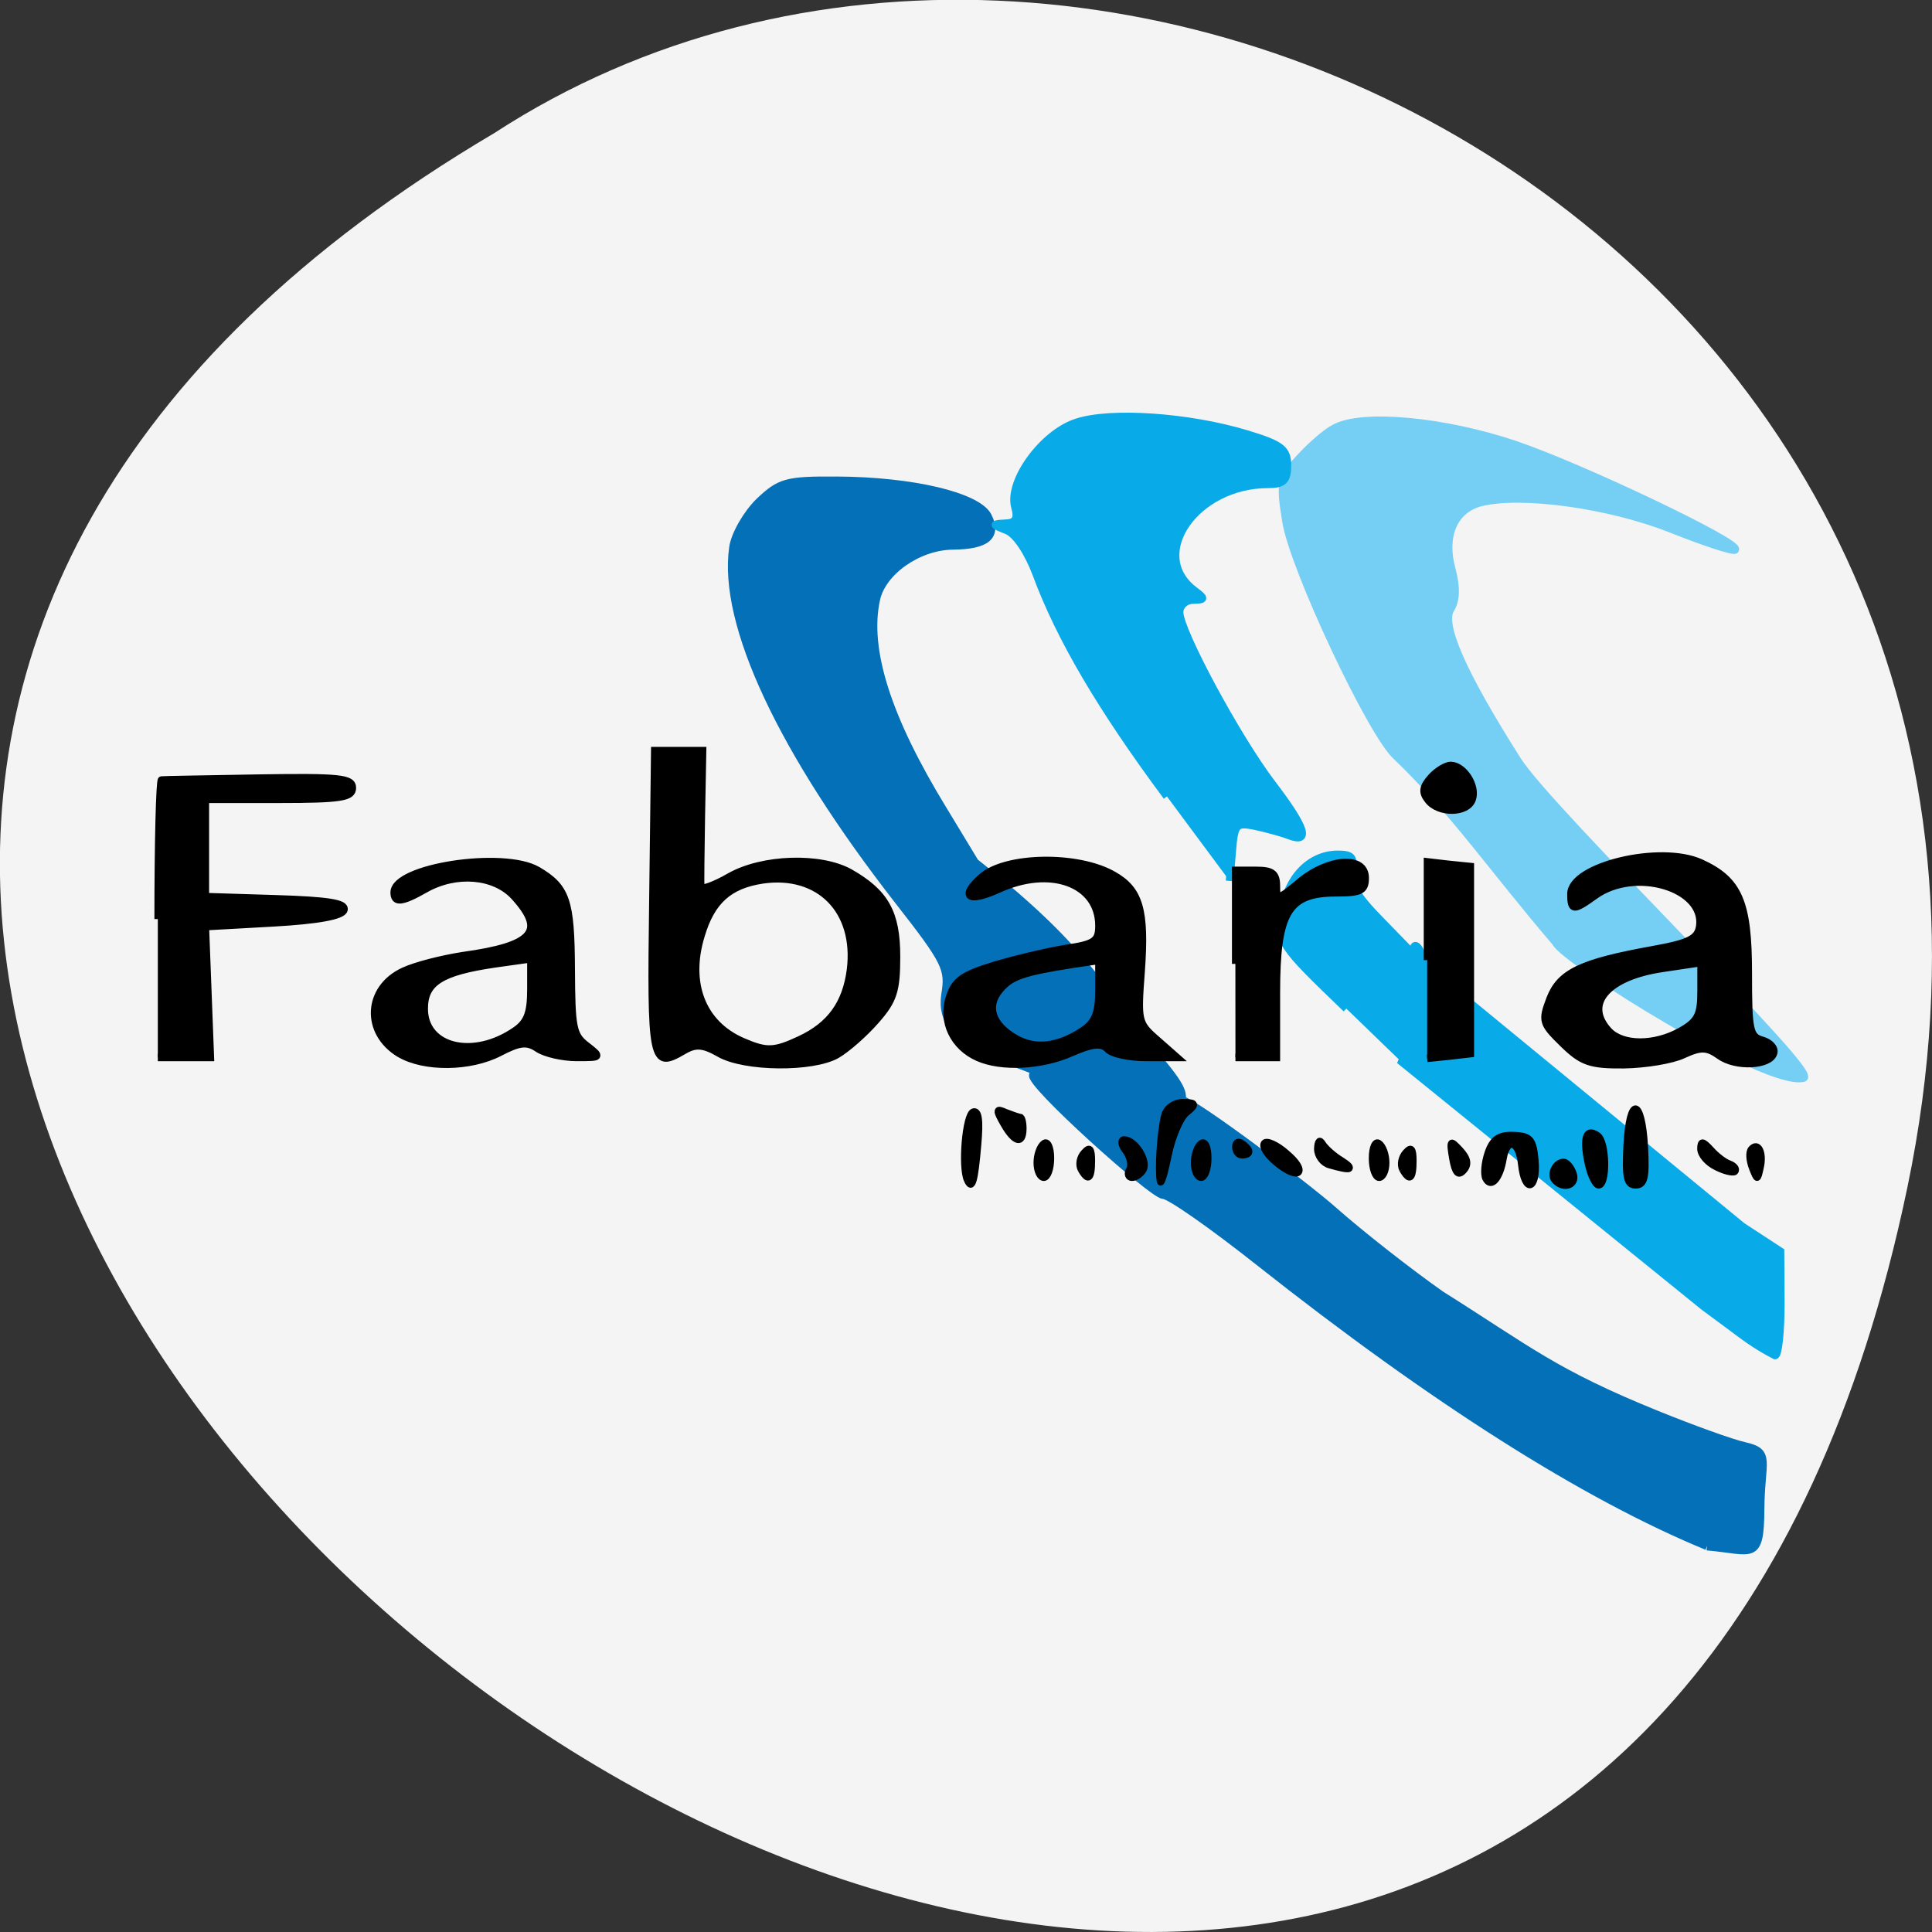 <svg xmlns="http://www.w3.org/2000/svg" viewBox="0 0 24 24"><rect x="0" y="0" width="24" height="24" fill="#333333" stroke="none"/><path d="m 23.695 14.746 c -4.688 22.492 -36.926 -1.652 -17.559 -13.09 c 7.523 -4.898 19.969 1.52 17.559 13.09" fill="#f4f4f4"/><g stroke-width="1.074" transform="matrix(0.085 0 0 0.093 1.01 -74.4)"><path d="m 156.75 948.14 c -0.229 -0.633 -2.88 -1.393 -5.942 -1.688 c -3.063 -0.338 -6.628 -1.224 -7.908 -1.984 c -6.857 -3.334 -17.873 -4.39 -16.685 -11.607 c 0.64 -3.461 0.137 -4.432 -6.765 -12.494 c -17.14 -20.09 -25.827 -37.06 -24.23 -47.23 c 0.274 -1.731 2.01 -4.474 3.794 -6.078 c 3.063 -2.659 4.02 -2.912 11.382 -2.87 c 11.06 0.042 20.57 2.11 22.12 4.769 c 1.463 2.617 -0.183 3.883 -5.165 3.925 c -4.983 0.042 -10.285 3.419 -11.154 7.175 c -1.6 6.711 1.6 15.912 9.828 28.19 l 4.617 6.964 c 16.09 11.607 17.416 15.912 26.33 25.705 c 4.02 4.347 4.571 5.487 3.383 6.795 c -1.691 1.857 -3.063 1.984 -3.611 0.422" fill="#0370b7" stroke="#0370b7"/><path d="m 215.45 925.85 c -9.279 -9.919 -14.902 -17.516 -23.267 -24.86 c -3.565 -2.828 -15.04 -25.11 -16.14 -31.36 c -0.914 -5.149 -0.777 -5.698 2.01 -8.442 c 1.6 -1.604 3.885 -3.419 5.074 -3.968 c 4.02 -2.026 15.999 -1.013 26.421 2.195 c 9.691 2.997 33.05 13.169 32.18 14.01 c -0.274 0.253 -4.48 -1.013 -9.371 -2.786 c -9.05 -3.292 -21.896 -4.896 -27.838 -3.545 c -3.885 0.929 -5.577 4.474 -4.205 8.99 c 0.686 2.364 0.64 4.094 -0.183 5.276 c -1.417 2.11 1.783 8.695 9.782 20.22 c 4.845 6.964 44.2 41.786 41.826 42.38 c -5.348 1.351 -35.15 -15.743 -36.29 -18.11" fill="#75cff4" stroke="#75cff4"/></g><g fill="#09aae8" stroke="#09aae8" stroke-width="1.019" transform="scale(0.094 0.094)"><path d="m 154.21 105.25 c -8.667 -11.667 -14.167 -21 -17.25 -29.375 c -1.083 -2.875 -2.667 -5.292 -3.917 -5.792 c -1.917 -0.75 -1.958 -0.833 -0.25 -0.917 c 1.458 -0.042 1.792 -0.583 1.333 -2.208 c -0.875 -3.417 3.667 -9.667 8.125 -11.125 c 4.5 -1.5 14.833 -0.792 22.542 1.542 c 4.542 1.375 5.333 2 5.333 4.125 c 0 2 -0.5 2.5 -2.583 2.5 c -9.5 0 -15.958 9.25 -9.75 14 c 1.5 1.125 1.5 1.25 -0.125 1.292 c -1 0 -1.792 0.75 -1.792 1.625 c 0 2.458 7.583 16.542 12.208 22.625 c 4.417 5.792 5.167 7.958 2.292 6.875 c -0.958 -0.375 -3 -0.917 -4.5 -1.25 c -2.542 -0.5 -2.75 -0.292 -3.042 3.333 l -0.333 3.917"/><path d="m 229.5 175.87 l -4.333 -3.208 l -39.917 -32.33 l 4.958 -11.125 l 40.04 32.875 l 5.04 3.292 l 0.042 6.917 c 0 3.75 -0.333 6.833 -0.75 6.833 c -2.042 -1.042 -3.583 -2.125 -5.083 -3.25"/></g><path d="m 237.57 1006.51 c -17.919 -6.753 -39.906 -19.5 -65.5 -37.987 c -6.765 -4.896 -13.03 -8.906 -13.942 -8.906 c -1.646 -0.042 -20.02 -15.195 -19.06 -16.08 c 0.96 -0.886 17.645 2.237 21.759 3.377 c 2.331 0.633 18.1 11.481 22.17 14.773 c 4.068 3.292 11.154 8.357 15.77 11.312 c 12.708 7.302 16.502 10.425 31.586 15.997 c 5.12 1.899 10.879 3.799 12.753 4.179 c 3.977 0.802 2.377 1.984 2.331 8.399 c -0.046 7.05 -1.097 5.529 -7.862 4.981" transform="matrix(0.085 0 0 0.093 1.01 -74.4)" fill="#0370b7" stroke="#0370b7" stroke-width="1.074"/><path d="m 177.92 133.29 c -8.833 -8.5 -8.958 -8.708 -8.458 -12.708 c 0.625 -4.542 3.625 -7.667 7.333 -7.667 c 1.875 0 2.208 0.417 1.792 2.125 c -0.417 1.542 0.625 3.333 3.917 6.667 l 4.458 4.583 c -0.958 -3.25 3.292 -0.917 0.583 12.625 l -0.667 3.042" transform="scale(0.094 0.094)" fill="#09aae8" stroke="#09aae8" stroke-width="1.019"/><path d="m 129.47 957.59 c -0.869 -1.773 -0.229 -8.695 0.869 -9.03 c 0.823 -0.253 1.01 1.055 0.686 4.39 c -0.457 4.854 -0.823 6.078 -1.554 4.643 m 28.2 0.169 c -0.32 -1.519 0.046 -6.753 0.64 -8.737 c 0.274 -1.013 1.463 -1.731 2.697 -1.731 c 1.92 0.042 2.01 0.169 0.503 1.308 c -0.914 0.675 -2.103 3.25 -2.651 5.698 c -0.549 2.448 -1.051 4.01 -1.188 3.461 m 47.585 -0.338 c -0.32 -0.549 -0.183 -2.068 0.32 -3.419 c 0.686 -1.815 1.646 -2.406 3.748 -2.321 c 2.468 0.084 2.88 0.549 3.154 3.334 c 0.366 3.925 -1.554 4.432 -2.01 0.506 c -0.366 -3.208 -2.103 -3.672 -2.651 -0.76 c -0.457 2.575 -1.737 3.968 -2.56 2.659 m 10.1 0.211 c -0.777 -0.76 0.091 -2.364 1.28 -2.364 c 0.457 0 1.097 0.675 1.417 1.519 c 0.549 1.477 -1.417 2.11 -2.697 0.844 m 4.8 -2.448 c -0.731 -3.292 -0.229 -4.516 1.463 -3.461 c 1.28 0.802 1.417 6.542 0.137 6.542 c -0.503 0 -1.234 -1.393 -1.6 -3.081 m 5.714 -2.153 c 0.366 -6.627 2.194 -6.458 2.606 0.211 c 0.229 4.052 0 5.02 -1.326 5.02 c -1.28 0 -1.508 -0.971 -1.28 -5.234 m -86.21 2.279 c 0 -1.055 0.457 -2.195 1.01 -2.532 c 0.549 -0.38 1.01 0.464 1.01 1.942 c 0 1.393 -0.457 2.532 -1.01 2.532 c -0.549 0 -1.01 -0.844 -1.01 -1.942 m 6.445 0.886 c -0.366 -0.633 -0.183 -1.604 0.457 -2.195 c 0.823 -0.844 1.097 -0.549 1.097 1.055 c 0 2.406 -0.503 2.786 -1.554 1.14 m 7.085 0.042 c 0.366 -0.591 0.091 -1.731 -0.549 -2.532 c -0.686 -0.802 -0.777 -1.435 -0.229 -1.435 c 1.554 0 3.52 2.786 2.788 3.968 c -0.366 0.549 -1.097 1.013 -1.646 1.013 c -0.549 0 -0.731 -0.464 -0.366 -1.013 m 9.462 -0.929 c 0 -1.055 0.457 -2.195 1.01 -2.532 c 0.594 -0.38 1.01 0.464 1.01 1.942 c 0 1.393 -0.457 2.532 -1.01 2.532 c -0.549 0 -1.01 -0.844 -1.01 -1.942 m 12.02 -0.042 c -1.371 -1.013 -2.148 -2.153 -1.783 -2.532 c 0.366 -0.38 1.828 0.211 3.245 1.351 c 3.291 2.532 1.828 3.672 -1.463 1.182 m 13.988 -0.549 c 0 -1.477 0.457 -2.321 1.01 -1.942 c 0.549 0.338 1.01 1.477 1.01 2.532 c 0 1.097 -0.457 1.942 -1.01 1.942 c -0.549 0 -1.01 -1.14 -1.01 -2.532 m 4.434 1.477 c -0.366 -0.633 -0.137 -1.604 0.457 -2.195 c 0.823 -0.844 1.097 -0.549 1.097 1.055 c 0 2.406 -0.503 2.786 -1.554 1.14 m 7.314 -1.435 c -0.457 -2.448 -0.366 -2.532 1.097 -1.097 c 1.143 1.14 1.28 1.899 0.503 2.659 c -0.777 0.76 -1.234 0.338 -1.6 -1.562 m 38.489 1.055 c -1.234 -0.549 -2.24 -1.604 -2.24 -2.364 c 0 -1.055 0.32 -1.013 1.508 0.169 c 0.777 0.802 2.01 1.688 2.743 1.899 c 0.686 0.253 1.051 0.675 0.777 0.929 c -0.274 0.211 -1.554 -0.042 -2.788 -0.633 m 5.302 0.169 c -0.411 -1.013 -0.503 -2.068 -0.137 -2.448 c 1.01 -1.013 1.828 0.422 1.326 2.406 c -0.411 1.731 -0.457 1.731 -1.188 0.042 m -61.802 -0.422 c -0.96 -0.253 -1.737 -1.182 -1.737 -2.11 c 0.046 -1.055 0.32 -1.266 0.777 -0.591 c 0.411 0.591 1.646 1.604 2.743 2.195 c 2.01 1.182 1.417 1.351 -1.783 0.506 m -13.713 -2.364 c 0 -0.591 0.411 -0.76 0.96 -0.422 c 0.549 0.338 1.01 0.802 1.01 1.055 c 0 0.253 -0.457 0.422 -1.01 0.422 c -0.549 0 -0.96 -0.464 -0.96 -1.055 m -33.872 -3.081 c -1.188 -1.899 -1.143 -2.068 0.32 -1.477 c 0.96 0.338 1.874 0.633 2.103 0.633 c 0.229 0 0.411 0.675 0.411 1.477 c 0 2.153 -1.28 1.857 -2.834 -0.633 m -88.31 -9.37 c -5.165 -2.828 -4.845 -8.737 0.594 -11.02 c 1.783 -0.76 5.668 -1.646 8.639 -2.068 c 10.376 -1.308 12.159 -3.25 7.497 -7.935 c -2.88 -2.87 -8.457 -3.292 -12.936 -0.971 c -3.383 1.773 -4.617 1.899 -4.617 0.464 c 0 -3.377 15.999 -5.614 21.03 -2.955 c 4.251 2.279 4.891 4.052 4.937 13.211 c 0.046 7.808 0.229 8.821 2.24 10.214 c 2.194 1.562 2.148 1.562 -1.508 1.562 c -2.057 0 -4.617 -0.549 -5.668 -1.182 c -1.554 -0.971 -2.606 -0.886 -5.531 0.506 c -4.343 2.068 -11.06 2.11 -14.673 0.169 m 16.913 -3.081 c 1.737 -1.097 2.24 -2.364 2.24 -5.529 v -4.052 l -5.257 0.675 c -7.817 1.055 -10.239 2.448 -10.239 5.994 c 0 5.234 7.131 6.795 13.256 2.912 m 29.804 3.039 c -2.377 -1.224 -3.428 -1.308 -5.211 -0.338 c -4.663 2.49 -4.845 1.562 -4.525 -19.964 l 0.274 -20.13 h 7.085 l -0.183 8.737 c -0.091 4.812 -0.137 9.07 -0.091 9.497 c 0.046 0.38 1.92 -0.211 4.16 -1.393 c 4.8 -2.49 13.256 -2.744 17.599 -0.549 c 5.211 2.701 6.857 5.403 6.857 11.227 c 0 4.558 -0.457 5.825 -3.02 8.484 c -1.646 1.731 -4.205 3.799 -5.714 4.601 c -3.565 1.857 -13.531 1.773 -17.233 -0.169 m 11.748 -1.815 c 4.48 -1.899 6.765 -4.812 7.405 -9.37 c 1.051 -7.893 -4.525 -13.08 -12.799 -11.987 c -4.891 0.675 -7.451 2.786 -8.959 7.429 c -2.148 6.416 0.183 11.86 6.08 14.182 c 3.428 1.351 4.525 1.351 8.274 -0.253 m 26.06 2.364 c -3.565 -1.435 -5.348 -4.769 -4.205 -7.977 c 0.777 -2.279 1.966 -3.039 6.674 -4.347 c 3.108 -0.844 7.817 -1.857 10.422 -2.237 c 4.16 -0.549 4.754 -0.971 4.754 -3.039 c 0 -5.698 -7.085 -8.06 -14.673 -4.854 c -4.434 1.815 -5.668 0.971 -2.468 -1.604 c 3.52 -2.87 14.12 -3.039 19.336 -0.295 c 3.84 1.984 4.708 4.685 4.068 12.831 c -0.549 6.669 -0.503 6.964 2.331 9.201 l 2.88 2.321 h -4.525 c -2.514 0 -5.074 -0.506 -5.668 -1.14 c -0.869 -0.844 -2.194 -0.718 -5.257 0.506 c -4.388 1.773 -10.239 2.026 -13.668 0.633 m 15.405 -3.63 c 1.691 -1.055 2.24 -2.321 2.24 -5.36 v -3.968 l -3.748 0.506 c -7.314 1.055 -9.05 1.604 -10.651 3.377 c -2.057 2.237 -1.188 4.727 2.286 6.542 c 2.834 1.519 6.262 1.14 9.874 -1.097 m 70.08 1.773 c -3.02 -2.701 -3.154 -2.997 -1.92 -5.951 c 1.463 -3.503 4.571 -4.854 15.08 -6.584 c 5.348 -0.886 6.537 -1.435 6.811 -3.166 c 0.731 -5.149 -9.417 -7.893 -15.222 -4.094 c -3.2 2.11 -3.611 2.068 -3.611 -0.169 c 0 -3.756 13.07 -6.627 19.02 -4.179 c 5.622 2.321 6.994 5.276 6.994 14.731 c 0 7.682 0.183 8.526 2.057 8.99 c 1.097 0.295 1.874 1.055 1.646 1.688 c -0.549 1.688 -5.577 1.942 -7.999 0.338 c -1.828 -1.182 -2.697 -1.182 -5.211 -0.127 c -1.646 0.718 -5.577 1.308 -8.731 1.351 c -4.937 0.042 -6.171 -0.38 -8.914 -2.828 m 17.187 -1.646 c 2.514 -1.308 2.971 -2.153 2.971 -5.36 v -3.799 l -5.577 0.76 c -8.091 1.097 -11.474 4.727 -7.862 8.357 c 2.01 1.984 6.674 1.984 10.468 0.042 m -222.52 -14.984 c 0 -10.172 0.229 -18.529 0.503 -18.571 c 0.274 -0.042 6.674 -0.127 14.262 -0.253 c 11.702 -0.169 13.713 0 13.713 1.308 c 0 1.266 -1.783 1.519 -10.742 1.519 h -10.742 v 13 l 10.331 0.295 c 7.542 0.211 10.194 0.591 9.919 1.477 c -0.274 0.802 -3.84 1.393 -10.331 1.731 l -9.919 0.506 l 0.731 17.474 h -7.725 m 157.48 -12.494 v -12.494 h 3.02 c 2.377 0 3.02 0.422 3.02 2.068 c 0 1.942 0.137 1.942 3.337 -0.506 c 4.205 -3.208 9.645 -3.545 9.645 -0.549 c 0 1.688 -0.686 1.984 -4.343 1.984 c -6.948 0 -8.639 2.575 -8.639 13.338 v 8.653 h -6.03 m 28.02 -13 v -13.13 l 3.154 0.338 l 3.2 0.295 v 24.987 l -3.2 0.338 l -3.154 0.295 m 0.091 -34.526 c -0.914 -1.055 -0.777 -1.731 0.457 -2.997 c 0.869 -0.886 2.194 -1.604 2.88 -1.604 c 1.92 0 3.885 2.744 3.2 4.516 c -0.731 1.899 -4.983 1.942 -6.537 0.084" transform="matrix(0.085 0 0 0.093 1.01 -74.4)" stroke="#000"/></svg>